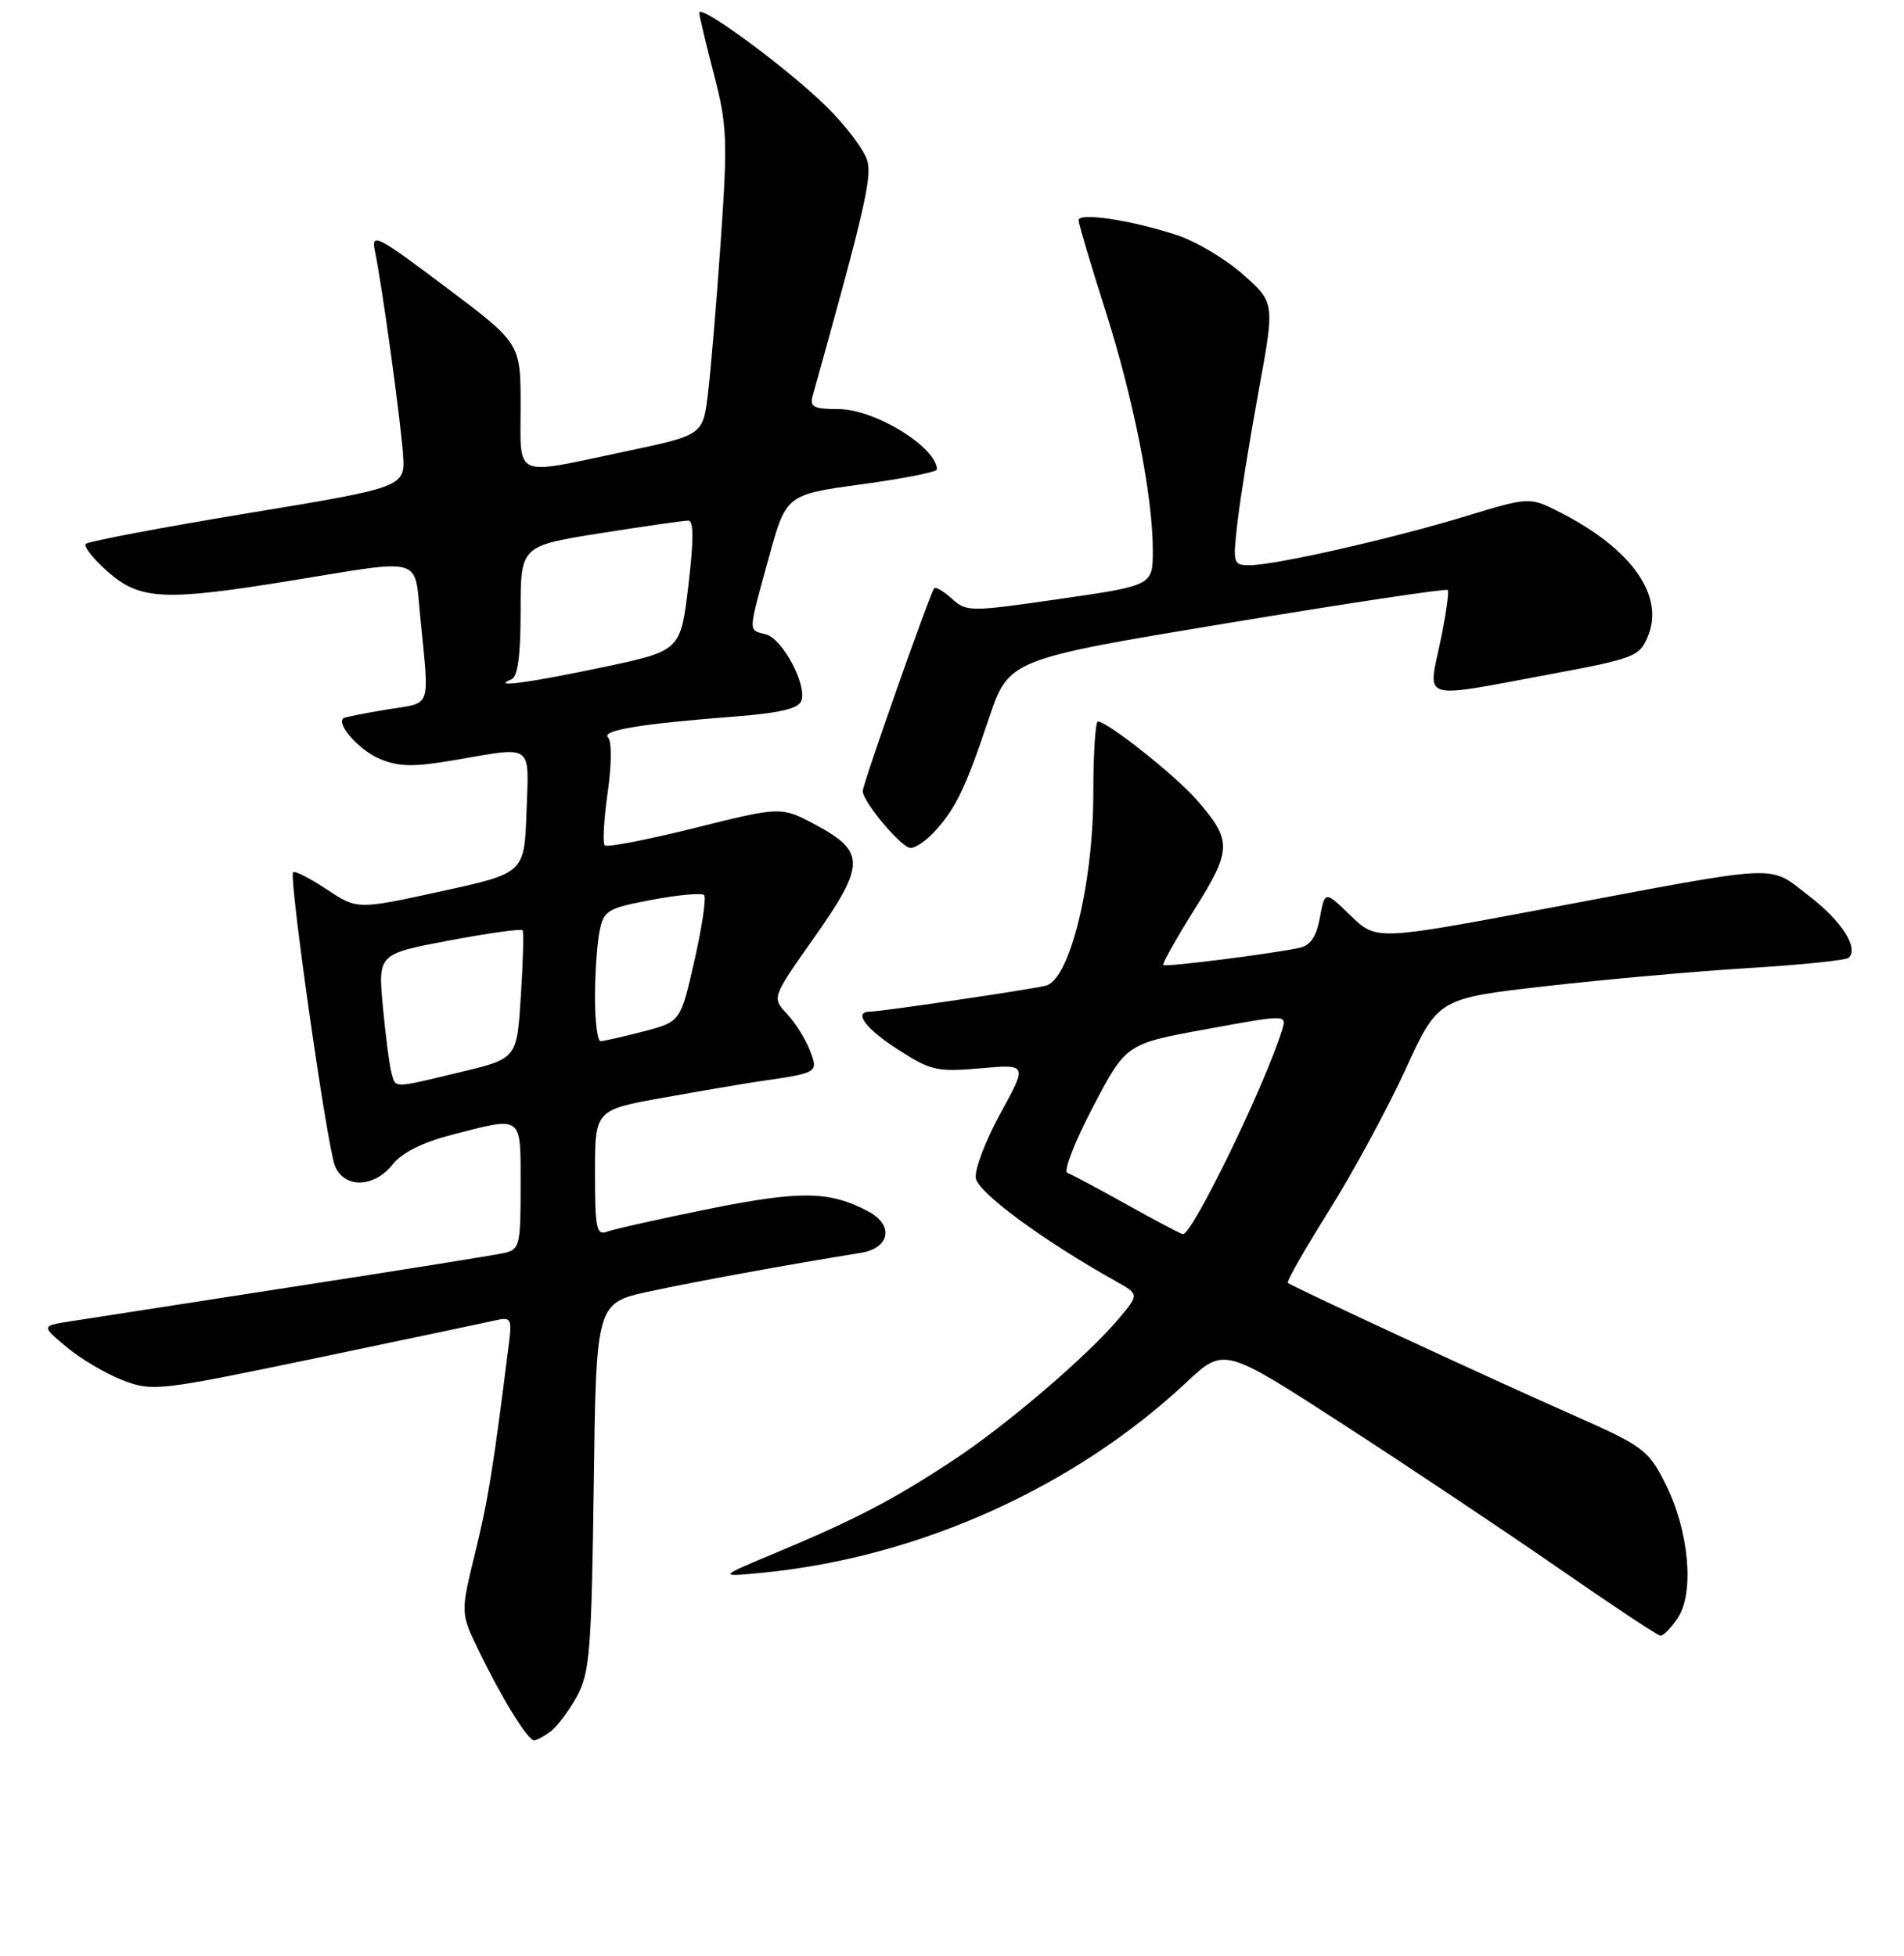 <?xml version="1.0" encoding="UTF-8" standalone="no"?>
<!DOCTYPE svg PUBLIC "-//W3C//DTD SVG 1.1//EN" "http://www.w3.org/Graphics/SVG/1.1/DTD/svg11.dtd" >
<svg xmlns="http://www.w3.org/2000/svg" xmlns:xlink="http://www.w3.org/1999/xlink" version="1.1" viewBox="0 0 256 263">
 <g >
 <path fill="currentColor"
d=" M 74.10 232.72 C 74.97 232.05 76.55 229.93 77.60 228.00 C 79.29 224.88 79.54 221.81 79.83 199.83 C 80.15 175.17 80.15 175.17 87.33 173.62 C 93.62 172.26 105.75 170.05 115.75 168.43 C 119.65 167.80 120.22 164.72 116.77 162.88 C 111.59 160.11 107.67 160.04 95.39 162.51 C 88.73 163.86 82.54 165.24 81.64 165.58 C 80.20 166.14 80.00 165.18 80.00 157.71 C 80.00 149.21 80.00 149.21 89.25 147.56 C 94.34 146.65 100.08 145.67 102.00 145.39 C 110.05 144.22 110.04 144.23 108.90 141.24 C 108.33 139.73 106.95 137.52 105.82 136.31 C 103.77 134.13 103.77 134.13 109.46 126.06 C 116.34 116.30 116.37 114.51 109.78 110.95 C 105.05 108.41 105.05 108.41 93.46 111.30 C 87.08 112.89 81.62 113.95 81.31 113.65 C 81.01 113.35 81.19 110.16 81.70 106.57 C 82.24 102.83 82.27 99.67 81.76 99.16 C 80.79 98.19 86.04 97.32 98.81 96.33 C 104.71 95.88 107.34 95.27 107.73 94.25 C 108.55 92.12 105.23 85.87 102.97 85.28 C 100.56 84.65 100.54 85.29 103.36 75.00 C 105.70 66.50 105.70 66.50 115.85 65.11 C 121.43 64.35 125.99 63.45 125.98 63.11 C 125.91 60.09 117.59 55.00 112.74 55.00 C 109.44 55.00 108.85 54.71 109.26 53.25 C 116.12 28.71 117.22 24.01 116.64 21.70 C 116.28 20.27 113.78 16.94 111.09 14.30 C 105.86 9.16 93.99 0.42 94.02 1.72 C 94.03 2.15 94.91 5.88 95.99 10.00 C 97.77 16.85 97.85 18.81 96.90 32.50 C 96.33 40.75 95.55 49.98 95.18 53.00 C 94.50 58.50 94.50 58.50 84.00 60.71 C 68.81 63.92 70.00 64.44 70.00 54.58 C 70.00 46.16 70.00 46.16 59.92 38.59 C 50.62 31.60 49.89 31.23 50.41 33.76 C 51.36 38.31 53.83 56.19 54.18 61.00 C 54.50 65.50 54.50 65.50 33.32 69.00 C 21.67 70.92 11.87 72.78 11.54 73.12 C 11.20 73.46 12.54 75.14 14.50 76.87 C 18.86 80.70 22.12 80.84 39.50 78.00 C 56.98 75.14 55.72 74.79 56.49 82.75 C 57.74 95.62 58.18 94.38 52.00 95.39 C 48.98 95.89 46.35 96.42 46.17 96.56 C 45.17 97.36 48.36 100.91 51.10 102.04 C 53.65 103.10 55.64 103.13 61.16 102.18 C 71.82 100.35 71.12 99.84 70.79 109.19 C 70.50 117.38 70.50 117.38 59.27 119.84 C 48.04 122.29 48.04 122.29 43.93 119.57 C 41.67 118.07 39.63 117.03 39.41 117.26 C 38.80 117.87 43.97 154.13 45.04 156.75 C 46.28 159.80 50.30 159.70 52.77 156.57 C 54.02 154.98 56.78 153.59 60.73 152.57 C 70.38 150.07 70.00 149.78 70.00 159.48 C 70.00 167.46 69.87 167.99 67.75 168.46 C 66.51 168.74 53.80 170.77 39.50 172.98 C 25.20 175.19 11.71 177.28 9.52 177.63 C 5.54 178.25 5.54 178.25 8.98 181.12 C 10.87 182.70 14.27 184.70 16.53 185.57 C 20.53 187.09 21.31 187.00 42.57 182.57 C 54.63 180.05 65.48 177.77 66.69 177.49 C 68.65 177.05 68.83 177.33 68.47 180.25 C 66.35 197.19 65.65 201.56 63.91 208.66 C 61.91 216.83 61.91 216.83 64.34 221.85 C 67.45 228.30 70.98 234.01 71.83 233.97 C 72.20 233.95 73.22 233.39 74.10 232.72 Z  M 225.60 217.49 C 227.85 214.06 227.07 205.72 223.93 199.49 C 221.63 194.92 220.97 194.43 211.50 190.24 C 199.89 185.10 173.66 172.94 173.15 172.46 C 172.96 172.28 175.46 167.91 178.70 162.74 C 181.94 157.57 186.56 149.04 188.97 143.79 C 193.35 134.23 193.35 134.23 207.93 132.57 C 215.94 131.66 228.23 130.56 235.23 130.14 C 242.24 129.71 248.24 129.09 248.57 128.76 C 249.93 127.40 247.59 123.78 243.18 120.41 C 237.65 116.19 240.17 116.07 208.27 122.07 C 185.05 126.44 185.05 126.44 181.59 123.09 C 178.14 119.74 178.14 119.74 177.46 123.38 C 176.97 126.00 176.17 127.14 174.64 127.45 C 170.40 128.31 156.69 130.03 156.40 129.74 C 156.24 129.57 158.14 126.20 160.62 122.23 C 165.67 114.19 165.68 112.99 160.83 107.46 C 157.95 104.18 148.88 97.00 147.62 97.00 C 147.28 97.00 147.00 101.33 147.00 106.63 C 147.00 118.90 143.81 131.78 140.59 132.52 C 138.07 133.11 118.43 136.00 117.01 136.00 C 114.67 136.00 116.32 138.25 120.75 141.11 C 125.13 143.93 125.99 144.13 131.82 143.62 C 138.15 143.06 138.15 143.06 134.52 149.66 C 132.53 153.29 131.03 157.21 131.20 158.38 C 131.47 160.32 140.26 166.79 150.03 172.25 C 153.17 174.01 153.17 174.01 150.45 177.25 C 146.21 182.30 135.31 191.62 128.07 196.38 C 120.13 201.61 115.04 204.27 104.50 208.68 C 96.50 212.02 96.50 212.02 102.50 211.44 C 123.50 209.39 144.38 200.01 159.53 185.83 C 164.57 181.12 164.57 181.12 180.53 191.45 C 189.32 197.13 202.35 205.84 209.50 210.79 C 216.65 215.75 222.83 219.85 223.23 219.90 C 223.63 219.96 224.69 218.87 225.60 217.49 Z  M 125.70 111.75 C 128.52 108.65 129.82 105.95 132.94 96.65 C 135.63 88.65 135.63 88.65 164.95 83.79 C 181.07 81.12 194.44 79.10 194.65 79.32 C 194.86 79.53 194.41 82.69 193.64 86.35 C 191.97 94.29 190.78 93.94 208.45 90.64 C 219.82 88.51 220.45 88.27 221.58 85.51 C 223.81 80.05 219.36 73.78 209.80 68.90 C 205.66 66.79 205.66 66.79 197.08 69.40 C 187.22 72.40 171.62 75.95 168.11 75.98 C 165.79 76.00 165.74 75.83 166.38 70.25 C 166.74 67.09 168.02 59.14 169.22 52.60 C 171.41 40.69 171.41 40.69 167.14 36.91 C 164.80 34.82 160.77 32.43 158.19 31.59 C 152.00 29.57 145.00 28.52 145.02 29.62 C 145.03 30.10 146.62 35.45 148.55 41.50 C 152.40 53.55 155.00 66.63 155.00 73.99 C 155.00 78.71 155.00 78.71 142.51 80.52 C 130.43 82.27 129.95 82.27 128.00 80.50 C 126.89 79.50 125.82 78.86 125.61 79.09 C 125.07 79.67 116.00 105.40 116.00 106.35 C 116.00 107.80 121.22 114.00 122.44 114.00 C 123.11 114.00 124.57 112.99 125.70 111.75 Z  M 52.64 144.25 C 52.37 143.29 51.85 139.29 51.48 135.37 C 50.82 128.25 50.82 128.25 60.40 126.44 C 65.66 125.45 70.11 124.83 70.27 125.07 C 70.43 125.31 70.33 129.28 70.03 133.91 C 69.50 142.31 69.50 142.31 62.00 144.11 C 52.69 146.35 53.23 146.34 52.64 144.25 Z  M 80.00 134.12 C 80.00 130.89 80.27 126.89 80.61 125.22 C 81.17 122.39 81.65 122.10 87.65 120.97 C 91.19 120.30 94.35 120.02 94.67 120.33 C 94.98 120.65 94.40 124.61 93.37 129.14 C 91.50 137.37 91.50 137.37 86.50 138.67 C 83.75 139.38 81.16 139.97 80.75 139.98 C 80.34 139.99 80.00 137.36 80.00 134.12 Z  M 68.75 91.34 C 69.62 90.99 70.00 88.15 70.00 82.11 C 70.00 73.39 70.00 73.39 80.75 71.68 C 86.66 70.75 91.97 69.98 92.55 69.99 C 93.28 70.00 93.28 72.65 92.55 78.75 C 91.50 87.50 91.50 87.50 81.00 89.71 C 71.05 91.81 65.87 92.50 68.75 91.34 Z  M 151.50 161.94 C 147.65 159.79 144.05 157.87 143.50 157.68 C 142.95 157.49 144.50 153.50 146.95 148.83 C 151.40 140.33 151.40 140.33 162.21 138.36 C 173.01 136.38 173.01 136.38 172.39 138.44 C 170.17 145.71 160.27 166.10 159.04 165.92 C 158.74 165.88 155.35 164.09 151.50 161.94 Z "/>
</g>
</svg>